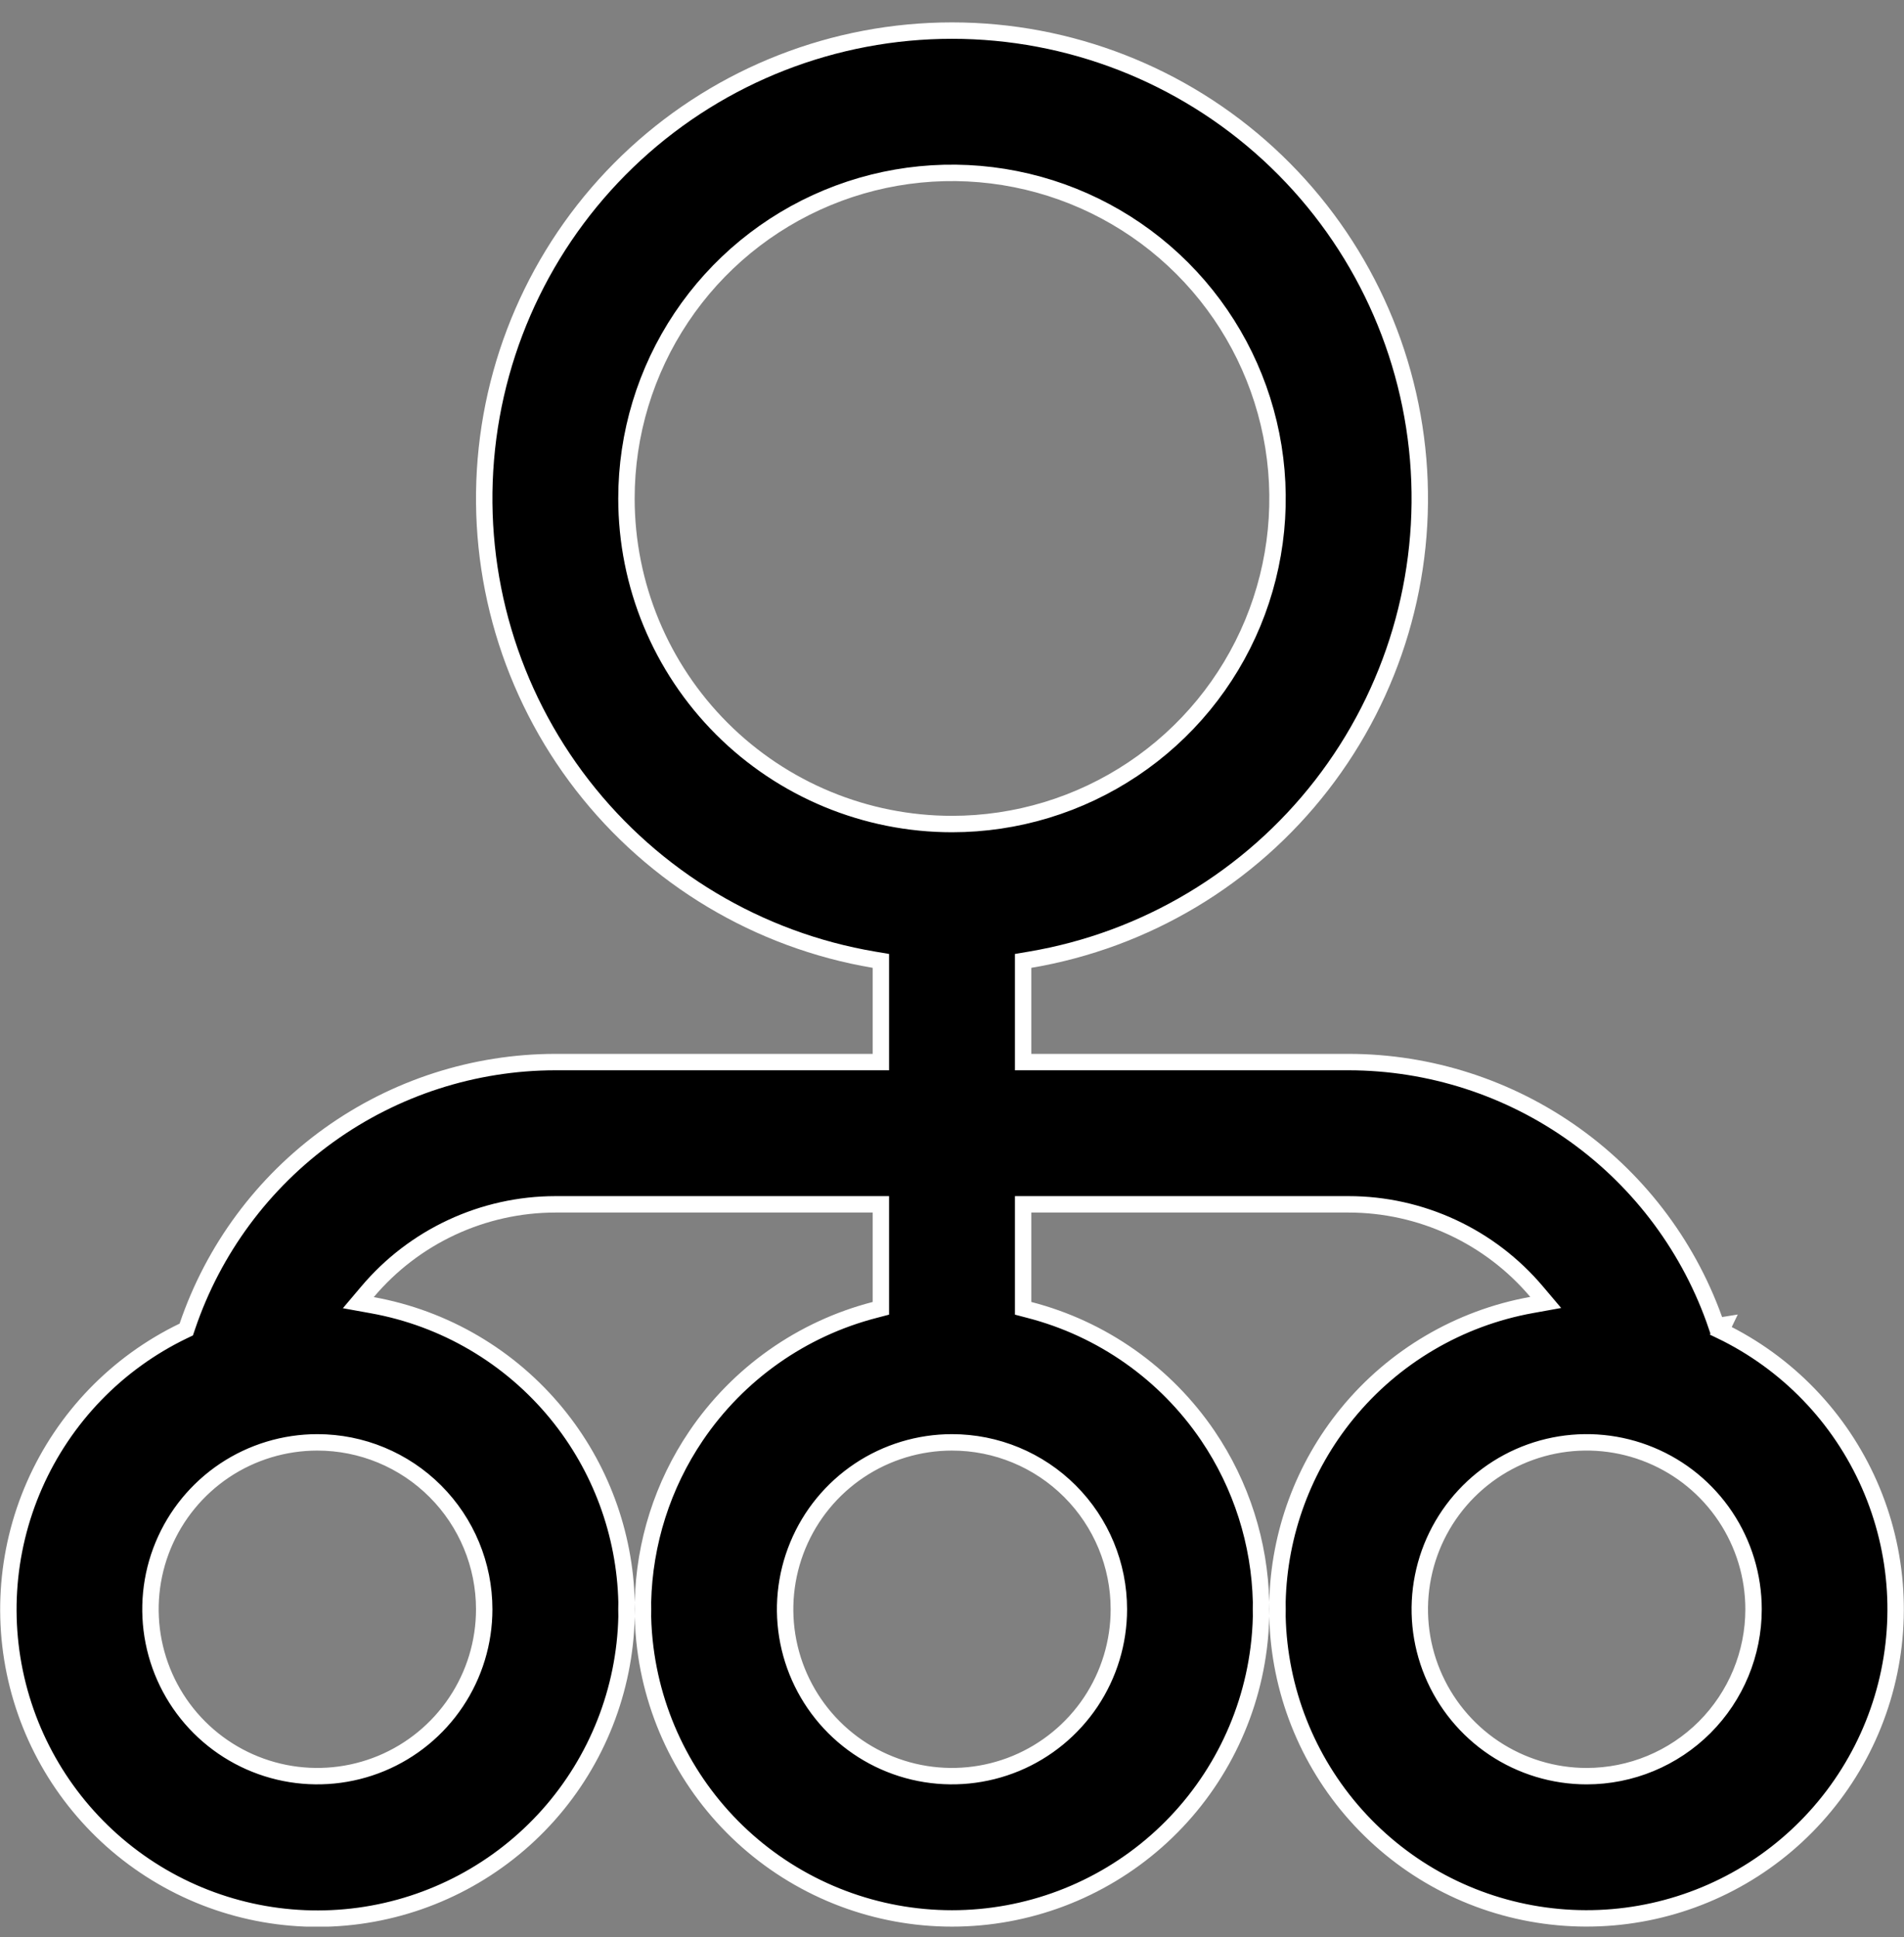 <svg width="58" height="59" viewBox="0 0 58 59" fill="none" xmlns="http://www.w3.org/2000/svg">
<rect x="0" y="0" width="58" height="59" fill="#808080" stroke="none"/>
<g clip-path="url(#clip0_277_80)">
<path d="M52.292 40.395L52.503 40.361L52.42 40.533C54.44 41.507 56.045 43.17 56.948 45.223C57.851 47.276 57.992 49.583 57.345 51.73C56.698 53.877 55.306 55.723 53.42 56.936C51.534 58.148 49.277 58.648 47.055 58.344C44.833 58.041 42.792 56.955 41.3 55.281C39.812 53.612 38.966 51.468 38.914 49.233C38.917 49.087 38.917 48.941 38.914 48.796C38.963 46.702 39.709 44.679 41.04 43.052C42.46 41.316 44.453 40.144 46.659 39.747L47.086 39.67L46.806 39.339C46.102 38.507 45.226 37.839 44.238 37.38C43.249 36.921 42.173 36.682 41.084 36.682H41.083H31.417H31.167V36.932V39.655V39.849L31.354 39.898C33.573 40.471 35.507 41.833 36.794 43.73C37.815 45.236 38.372 46.997 38.414 48.796C38.411 48.939 38.411 49.082 38.414 49.225C38.414 49.228 38.414 49.23 38.414 49.233C38.407 49.556 38.383 49.879 38.342 50.202C38.053 52.475 36.945 54.566 35.225 56.081C33.505 57.596 31.292 58.432 29 58.432C26.708 58.432 24.495 57.596 22.775 56.081C21.055 54.566 19.947 52.475 19.658 50.202C19.617 49.88 19.593 49.558 19.586 49.237C19.586 49.235 19.586 49.234 19.586 49.233C19.589 49.088 19.589 48.944 19.586 48.8C19.627 46.999 20.184 45.237 21.206 43.73C22.493 41.833 24.427 40.471 26.646 39.898L26.833 39.849V39.655V36.932V36.682H26.583H16.917H16.916C15.826 36.683 14.749 36.923 13.761 37.383C12.773 37.843 11.897 38.513 11.194 39.347L10.915 39.677L11.341 39.754C13.547 40.151 15.54 41.323 16.96 43.059C18.291 44.685 19.036 46.707 19.086 48.8C19.082 48.945 19.082 49.091 19.086 49.237C19.035 51.473 18.189 53.619 16.7 55.289C15.207 56.962 13.167 58.048 10.945 58.352C8.723 58.655 6.466 58.156 4.58 56.943C2.694 55.73 1.302 53.885 0.655 51.738C0.008 49.59 0.149 47.283 1.052 45.23C1.955 43.178 3.56 41.515 5.58 40.54L5.674 40.495L5.708 40.395C6.503 38.052 8.011 36.016 10.021 34.573C12.031 33.13 14.443 32.352 16.917 32.349H26.583H26.833V32.099V29.479V29.267L26.625 29.232C23.102 28.637 19.931 26.739 17.741 23.916C15.551 21.093 14.501 17.55 14.8 13.99C15.099 10.429 16.724 7.111 19.354 4.693C21.984 2.274 25.427 0.932 29 0.932C32.573 0.932 36.016 2.274 38.646 4.693C41.276 7.111 42.901 10.429 43.2 13.99C43.499 17.55 42.449 21.093 40.259 23.916C38.069 26.739 34.898 28.637 31.375 29.232L31.167 29.267V29.479V32.099V32.349H31.417H41.083C43.557 32.352 45.969 33.13 47.979 34.573C49.989 36.016 51.497 38.052 52.292 40.395ZM20.755 9.672C19.665 11.303 19.083 13.22 19.083 15.182C19.083 17.812 20.128 20.334 21.988 22.194C23.848 24.054 26.37 25.099 29 25.099C30.961 25.099 32.879 24.517 34.509 23.427C36.14 22.338 37.411 20.789 38.162 18.977C38.912 17.165 39.109 15.171 38.726 13.247C38.343 11.323 37.399 9.557 36.012 8.17C34.625 6.783 32.858 5.838 30.935 5.456C29.011 5.073 27.017 5.269 25.205 6.02C23.393 6.771 21.844 8.042 20.755 9.672ZM13.893 51.839C14.452 51.003 14.75 50.021 14.75 49.015C14.75 47.667 14.214 46.374 13.261 45.421C12.308 44.467 11.015 43.932 9.667 43.932C8.661 43.932 7.678 44.23 6.842 44.788C6.007 45.347 5.355 46.141 4.97 47.07C4.585 47.999 4.485 49.021 4.681 50.007C4.877 50.993 5.361 51.899 6.072 52.61C6.783 53.321 7.689 53.805 8.675 54.001C9.661 54.197 10.683 54.096 11.612 53.712C12.541 53.327 13.335 52.675 13.893 51.839ZM33.227 51.839C33.785 51.003 34.083 50.021 34.083 49.015C34.083 47.667 33.548 46.374 32.594 45.421C31.641 44.467 30.348 43.932 29 43.932C27.995 43.932 27.012 44.23 26.176 44.788C25.34 45.347 24.688 46.141 24.304 47.07C23.919 47.999 23.818 49.021 24.014 50.007C24.21 50.993 24.695 51.899 25.405 52.61C26.116 53.321 27.022 53.805 28.008 54.001C28.994 54.197 30.016 54.096 30.945 53.712C31.874 53.327 32.668 52.675 33.227 51.839ZM45.509 53.242C46.345 53.8 47.328 54.099 48.333 54.099C49.681 54.099 50.974 53.563 51.928 52.61C52.881 51.656 53.417 50.363 53.417 49.015C53.417 48.01 53.118 47.027 52.56 46.191C52.001 45.355 51.208 44.703 50.279 44.319C49.35 43.934 48.328 43.833 47.342 44.029C46.355 44.226 45.45 44.71 44.739 45.421C44.028 46.132 43.544 47.037 43.348 48.023C43.151 49.01 43.252 50.032 43.637 50.961C44.022 51.889 44.673 52.683 45.509 53.242Z" fill="black" stroke="white" stroke-width="0.5"/>
</g>
<defs>
<clipPath id="clip0_277_80">
<rect width="58" height="58" fill="white" transform="translate(0 0.682)"/>
</clipPath>
</defs>
</svg>

